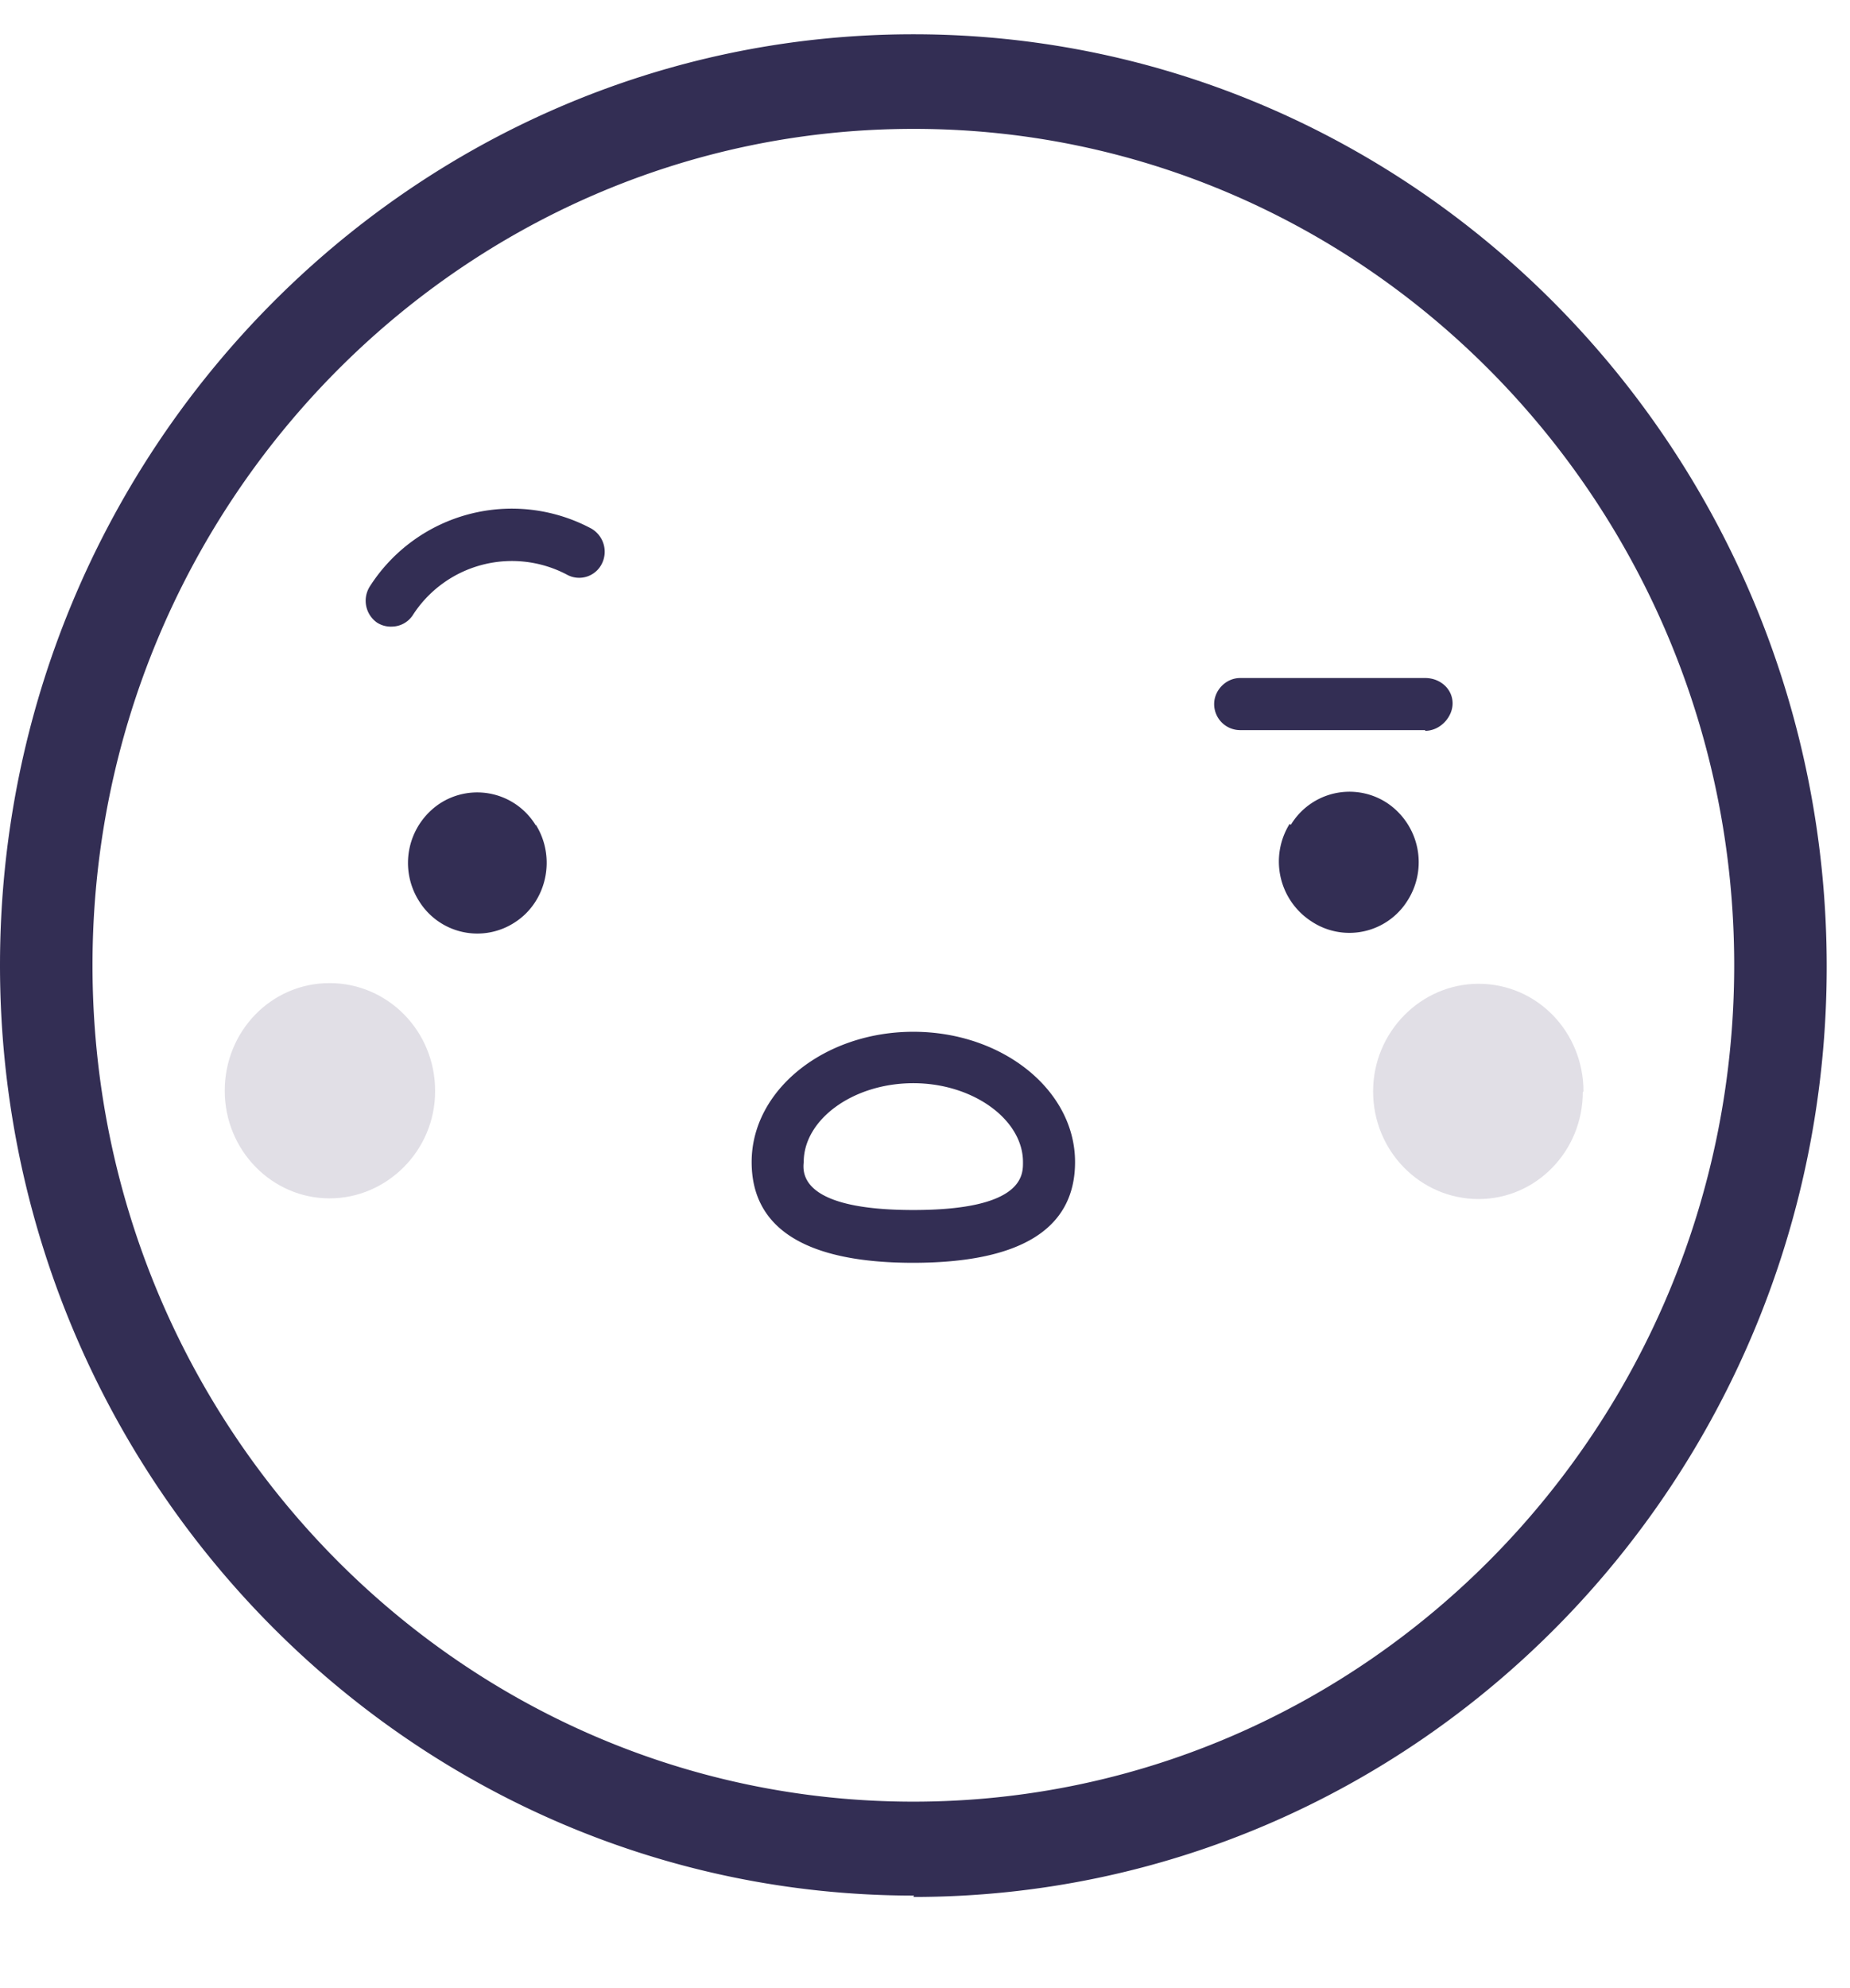 <svg viewBox="0 0 27 29" xmlns="http://www.w3.org/2000/svg" xmlns:xlink="http://www.w3.org/1999/xlink">
  <title>Confused Emoji</title>
    <g fill="none">
      <path fill="#332E54" d="M13.33 1.88c-6.6 0-11.98 5.48-11.98 12.2 0 6.73 5.37 12.2 11.98 12.2 6.6 0 11.98-5.47 11.98-12.2 0-6.72-5.37-12.2-11.97-12.2m0 25.77C5.98 27.65 0 21.55 0 14.08 0 6.6 5.98.5 13.33.5S26.66 6.6 26.66 14.1c0 7.5-5.98 13.57-13.33 13.57M13.33 15.8c-.88 0-1.6.53-1.6 1.15-.02.18-.02.7 1.6.7s1.6-.52 1.6-.7c0-.62-.73-1.15-1.6-1.15m0 2.62c-1.57 0-2.36-.5-2.36-1.47 0-1.05 1.06-1.9 2.36-1.9s2.36.85 2.36 1.9c0 .98-.8 1.47-2.37 1.47m5.5-6.4a1.04 1.04 0 0 0 .32 1.42 1 1 0 0 0 1.4-.3 1.04 1.04 0 0 0-.3-1.43 1 1 0 0 0-1.4.32m-11.02 0c.3.48.16 1.12-.3 1.42a1 1 0 0 1-1.4-.3 1.04 1.04 0 0 1 .3-1.43 1 1 0 0 1 1.4.32m-2.1-2.9a.37.37 0 0 1-.22-.06.39.39 0 0 1-.1-.53 2.46 2.46 0 0 1 3.23-.84.39.39 0 0 1 .16.5.37.37 0 0 1-.52.17 1.72 1.72 0 0 0-2.25.6.37.37 0 0 1-.3.16"/>
      <path fill="#E1DFE6" d="M23.1 15.93c0 .86-.68 1.56-1.52 1.56-.85 0-1.54-.7-1.54-1.57s.7-1.57 1.54-1.57c.85 0 1.53.7 1.53 1.57m-16.76 0c0 .86-.7 1.56-1.54 1.56-.84 0-1.53-.7-1.53-1.57s.68-1.57 1.53-1.57 1.54.7 1.54 1.57"/>
      <path fill="#332E54" d="M20.8 10.65h-2.7a.38.38 0 0 1-.38-.38c0-.2.17-.38.38-.38h2.7c.22 0 .4.16.4.37 0 .2-.18.4-.4.4"/>
    </g>
</svg>
